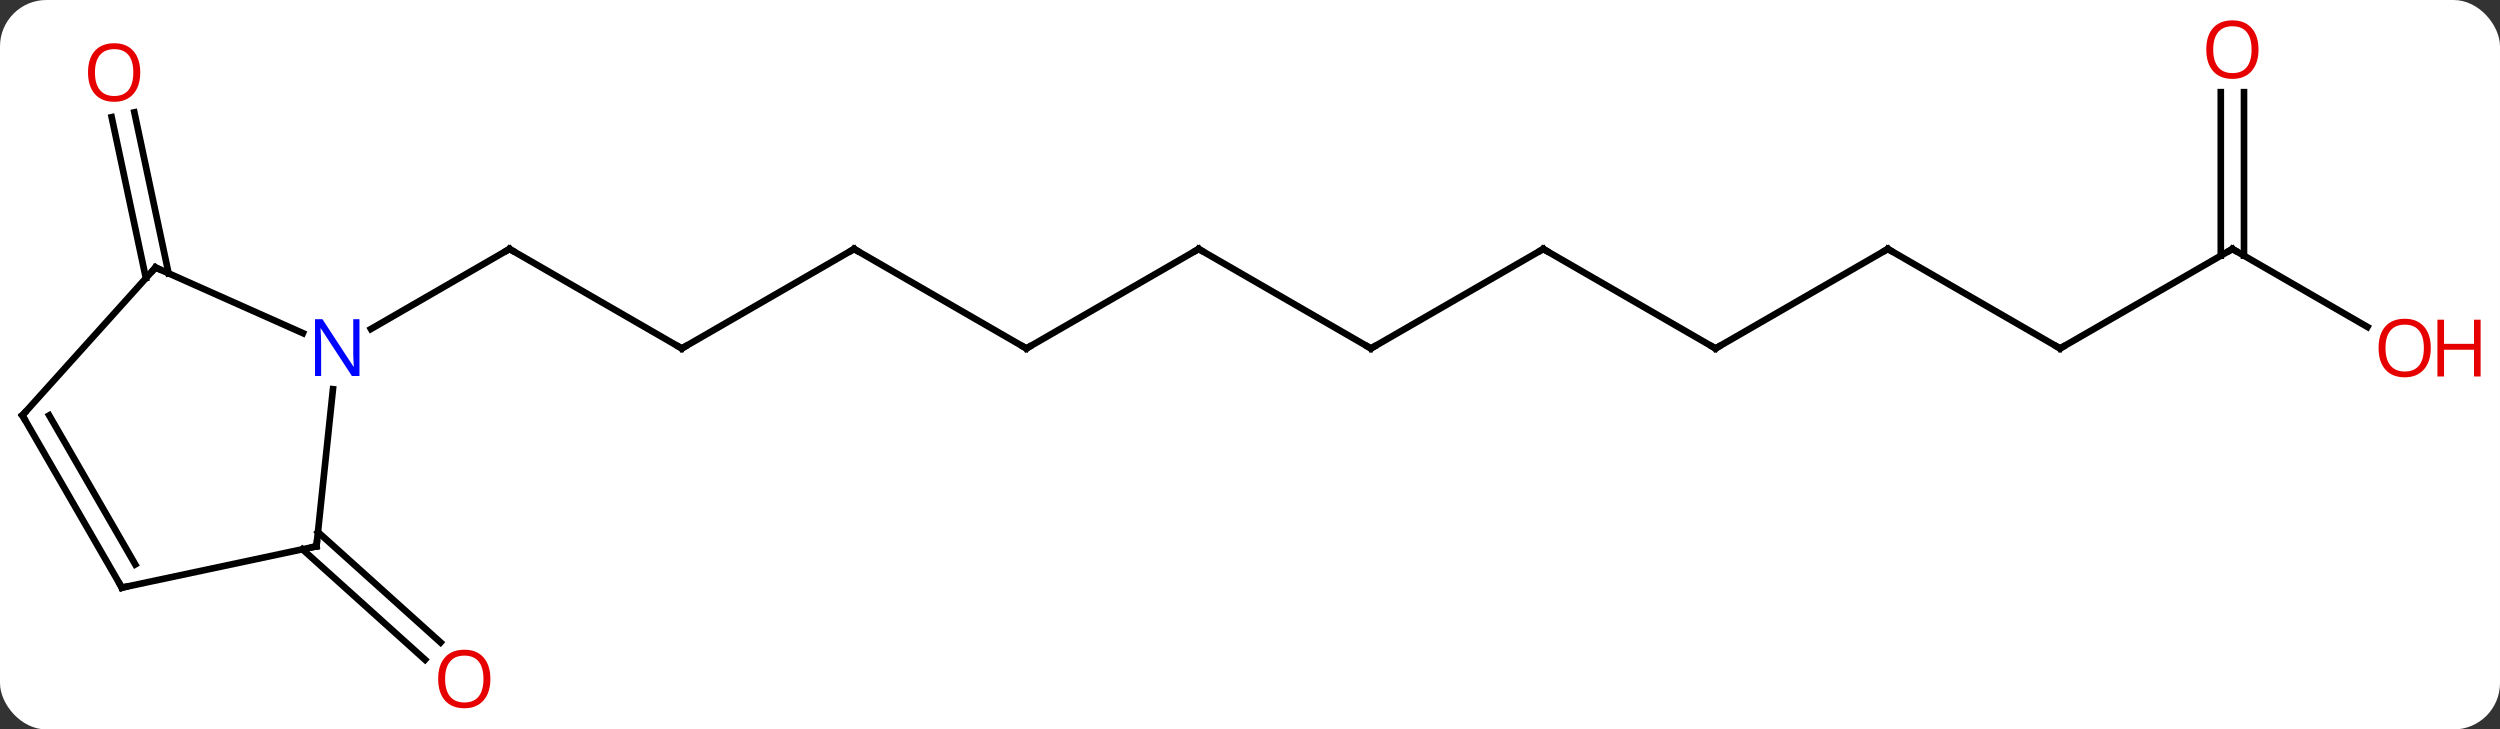 <svg width="377" viewBox="0 0 377 110" style="fill-opacity:1; color-rendering:auto; color-interpolation:auto; text-rendering:auto; stroke:black; stroke-linecap:square; stroke-miterlimit:10; shape-rendering:auto; stroke-opacity:1; fill:black; stroke-dasharray:none; font-weight:normal; stroke-width:1; font-family:'Open Sans'; font-style:normal; stroke-linejoin:miter; font-size:12; stroke-dashoffset:0; image-rendering:auto;" height="110" class="cas-substance-image" xmlns:xlink="http://www.w3.org/1999/xlink" xmlns="http://www.w3.org/2000/svg"><rect x="0" y="0" width="377" height="110" fill="#333333" stroke="none"/><svg class="cas-substance-single-component"><rect y="0" x="0" width="377" stroke="none" ry="7" rx="7" height="110" fill="white" class="cas-substance-group"/><svg y="0" x="0" width="377" viewBox="0 0 377 110" style="fill:black;" height="110" class="cas-substance-single-component-image"><svg><g><g transform="translate(183,55)" style="text-rendering:geometricPrecision; color-rendering:optimizeQuality; color-interpolation:linearRGB; stroke-linecap:butt; image-rendering:optimizeQuality;"><line y2="-2.454" y1="-17.454" x2="-80.184" x1="-106.164" style="fill:none;"/><line y2="-5.389" y1="-17.454" x2="-127.06" x1="-106.164" style="fill:none;"/><line y2="-17.454" y1="-2.454" x2="-54.201" x1="-80.184" style="fill:none;"/><line y2="-2.454" y1="-17.454" x2="-28.221" x1="-54.201" style="fill:none;"/><line y2="-17.454" y1="-2.454" x2="-2.241" x1="-28.221" style="fill:none;"/><line y2="-2.454" y1="-17.454" x2="23.739" x1="-2.241" style="fill:none;"/><line y2="-17.454" y1="-2.454" x2="49.722" x1="23.739" style="fill:none;"/><line y2="-2.454" y1="-17.454" x2="75.702" x1="49.722" style="fill:none;"/><line y2="-17.454" y1="-2.454" x2="101.682" x1="75.702" style="fill:none;"/><line y2="-2.454" y1="-17.454" x2="127.662" x1="101.682" style="fill:none;"/><line y2="-17.454" y1="-2.454" x2="153.645" x1="127.662" style="fill:none;"/><line y2="-5.695" y1="-17.454" x2="174.011" x1="153.645" style="fill:none;"/><line y2="-41.102" y1="-16.444" x2="155.395" x1="155.395" style="fill:none;"/><line y2="-41.102" y1="-16.444" x2="151.895" x1="151.895" style="fill:none;"/><line y2="-13.05" y1="-37.329" x2="-160.999" x1="-166.16" style="fill:none;"/><line y2="-13.778" y1="-38.057" x2="-157.576" x1="-162.737" style="fill:none;"/><line y2="25.23" y1="41.88" x2="-135.053" x1="-116.561" style="fill:none;"/><line y2="27.831" y1="44.481" x2="-137.395" x1="-118.903" style="fill:none;"/><line y2="-14.658" y1="-4.76" x2="-159.552" x1="-137.323" style="fill:none;"/><line y2="27.381" y1="3.691" x2="-135.279" x1="-132.79" style="fill:none;"/><line y2="7.638" y1="-14.658" x2="-179.625" x1="-159.552" style="fill:none;"/><line y2="33.618" y1="27.381" x2="-164.625" x1="-135.279" style="fill:none;"/><line y2="33.618" y1="7.638" x2="-164.625" x1="-179.625" style="fill:none;"/><line y2="30.118" y1="7.638" x2="-162.604" x1="-175.583" style="fill:none;"/><path style="fill:none; stroke-miterlimit:5;" d="M-105.731 -17.204 L-106.164 -17.454 L-106.597 -17.204"/><path style="fill:none; stroke-miterlimit:5;" d="M-80.617 -2.704 L-80.184 -2.454 L-79.751 -2.704"/><path style="fill:none; stroke-miterlimit:5;" d="M-54.634 -17.204 L-54.201 -17.454 L-53.768 -17.204"/><path style="fill:none; stroke-miterlimit:5;" d="M-28.654 -2.704 L-28.221 -2.454 L-27.788 -2.704"/><path style="fill:none; stroke-miterlimit:5;" d="M-2.674 -17.204 L-2.241 -17.454 L-1.808 -17.204"/><path style="fill:none; stroke-miterlimit:5;" d="M23.306 -2.704 L23.739 -2.454 L24.172 -2.704"/><path style="fill:none; stroke-miterlimit:5;" d="M49.289 -17.204 L49.722 -17.454 L50.155 -17.204"/><path style="fill:none; stroke-miterlimit:5;" d="M75.269 -2.704 L75.702 -2.454 L76.135 -2.704"/><path style="fill:none; stroke-miterlimit:5;" d="M101.249 -17.204 L101.682 -17.454 L102.115 -17.204"/><path style="fill:none; stroke-miterlimit:5;" d="M127.229 -2.704 L127.662 -2.454 L128.095 -2.704"/><path style="fill:none; stroke-miterlimit:5;" d="M153.212 -17.204 L153.645 -17.454 L154.078 -17.204"/></g><g transform="translate(183,55)" style="stroke-linecap:butt; fill:rgb(230,0,0); text-rendering:geometricPrecision; color-rendering:optimizeQuality; image-rendering:optimizeQuality; font-family:'Open Sans'; stroke:rgb(230,0,0); color-interpolation:linearRGB; stroke-miterlimit:5;"><path style="stroke:none;" d="M183.562 -2.524 Q183.562 -0.462 182.523 0.718 Q181.484 1.898 179.641 1.898 Q177.75 1.898 176.719 0.734 Q175.688 -0.431 175.688 -2.54 Q175.688 -4.634 176.719 -5.782 Q177.75 -6.931 179.641 -6.931 Q181.5 -6.931 182.531 -5.759 Q183.562 -4.587 183.562 -2.524 ZM176.734 -2.524 Q176.734 -0.79 177.477 0.116 Q178.219 1.023 179.641 1.023 Q181.062 1.023 181.789 0.124 Q182.516 -0.774 182.516 -2.524 Q182.516 -4.259 181.789 -5.149 Q181.062 -6.04 179.641 -6.04 Q178.219 -6.04 177.477 -5.141 Q176.734 -4.243 176.734 -2.524 Z"/><path style="stroke:none;" d="M191.078 1.773 L190.078 1.773 L190.078 -2.259 L185.562 -2.259 L185.562 1.773 L184.562 1.773 L184.562 -6.79 L185.562 -6.79 L185.562 -3.149 L190.078 -3.149 L190.078 -6.79 L191.078 -6.79 L191.078 1.773 Z"/><path style="stroke:none;" d="M157.583 -47.524 Q157.583 -45.462 156.543 -44.282 Q155.504 -43.102 153.661 -43.102 Q151.77 -43.102 150.739 -44.267 Q149.708 -45.431 149.708 -47.54 Q149.708 -49.634 150.739 -50.782 Q151.77 -51.931 153.661 -51.931 Q155.52 -51.931 156.551 -50.759 Q157.583 -49.587 157.583 -47.524 ZM150.754 -47.524 Q150.754 -45.79 151.497 -44.884 Q152.239 -43.977 153.661 -43.977 Q155.083 -43.977 155.809 -44.876 Q156.536 -45.774 156.536 -47.524 Q156.536 -49.259 155.809 -50.149 Q155.083 -51.04 153.661 -51.04 Q152.239 -51.04 151.497 -50.142 Q150.754 -49.243 150.754 -47.524 Z"/><path style="stroke:none;" d="M-161.851 -44.071 Q-161.851 -42.009 -162.891 -40.829 Q-163.93 -39.649 -165.773 -39.649 Q-167.664 -39.649 -168.695 -40.813 Q-169.726 -41.978 -169.726 -44.087 Q-169.726 -46.181 -168.695 -47.329 Q-167.664 -48.478 -165.773 -48.478 Q-163.914 -48.478 -162.883 -47.306 Q-161.851 -46.134 -161.851 -44.071 ZM-168.68 -44.071 Q-168.68 -42.337 -167.937 -41.431 Q-167.195 -40.524 -165.773 -40.524 Q-164.351 -40.524 -163.625 -41.423 Q-162.898 -42.321 -162.898 -44.071 Q-162.898 -45.806 -163.625 -46.696 Q-164.351 -47.587 -165.773 -47.587 Q-167.195 -47.587 -167.937 -46.688 Q-168.68 -45.79 -168.68 -44.071 Z"/><path style="stroke:none;" d="M-109.049 47.384 Q-109.049 49.446 -110.088 50.626 Q-111.127 51.806 -112.97 51.806 Q-114.861 51.806 -115.892 50.642 Q-116.924 49.477 -116.924 47.368 Q-116.924 45.274 -115.892 44.126 Q-114.861 42.977 -112.97 42.977 Q-111.111 42.977 -110.08 44.149 Q-109.049 45.321 -109.049 47.384 ZM-115.877 47.384 Q-115.877 49.118 -115.134 50.024 Q-114.392 50.931 -112.97 50.931 Q-111.549 50.931 -110.822 50.032 Q-110.095 49.134 -110.095 47.384 Q-110.095 45.649 -110.822 44.759 Q-111.549 43.868 -112.97 43.868 Q-114.392 43.868 -115.134 44.767 Q-115.877 45.665 -115.877 47.384 Z"/><path style="fill:rgb(0,5,255); stroke:none;" d="M-128.792 1.702 L-129.933 1.702 L-134.621 -5.485 L-134.667 -5.485 Q-134.574 -4.22 -134.574 -3.173 L-134.574 1.702 L-135.496 1.702 L-135.496 -6.86 L-134.371 -6.86 L-129.699 0.296 L-129.652 0.296 Q-129.652 0.14 -129.699 -0.72 Q-129.746 -1.579 -129.73 -1.954 L-129.73 -6.86 L-128.792 -6.86 L-128.792 1.702 Z"/><path style="fill:none; stroke:black;" d="M-159.095 -14.455 L-159.552 -14.658 L-159.887 -14.286"/><path style="fill:none; stroke:black;" d="M-135.227 26.884 L-135.279 27.381 L-135.768 27.485"/><path style="fill:none; stroke:black;" d="M-179.291 7.266 L-179.625 7.638 L-179.375 8.071"/><path style="fill:none; stroke:black;" d="M-164.136 33.514 L-164.625 33.618 L-164.875 33.185"/></g></g></svg></svg></svg></svg>